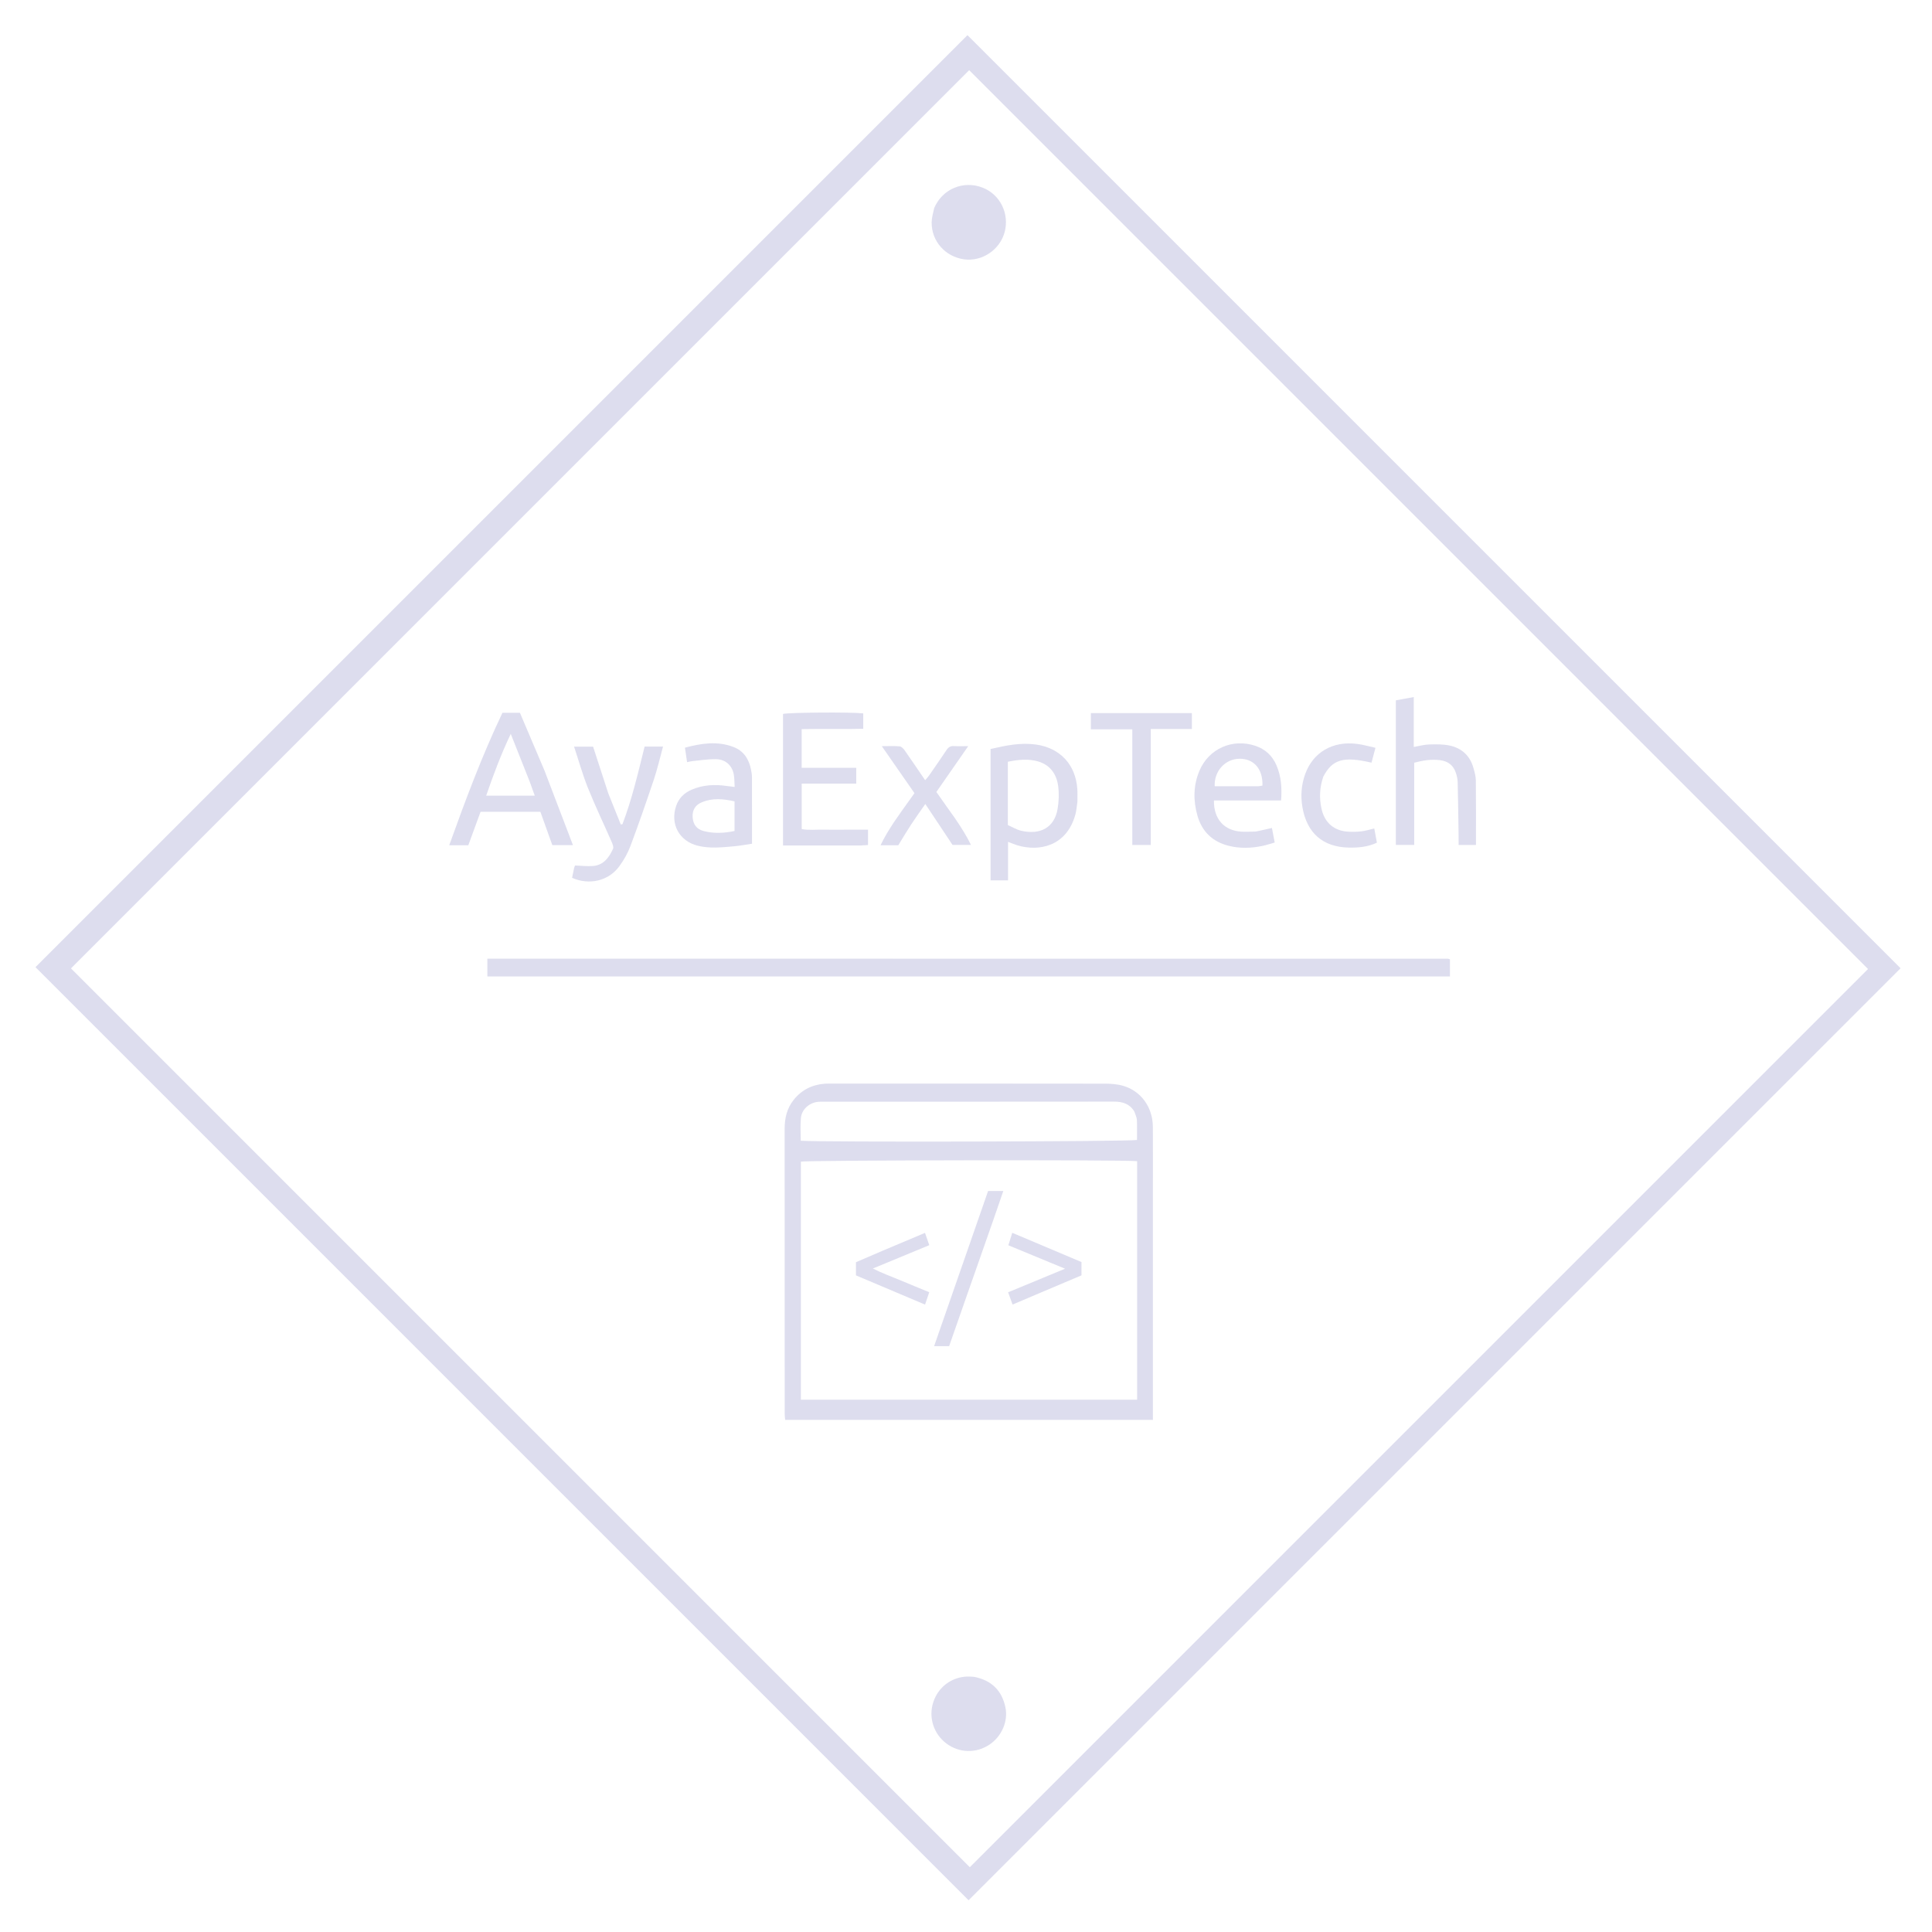 <svg version="1.1" id="Layer_1" xmlns="http://www.w3.org/2000/svg" xmlns:xlink="http://www.w3.org/1999/xlink" x="0px" y="0px" width="100%" viewBox="0 0 2500 2500" enable-background="new 0 0 2500 2500" xml:space="preserve">
<path fill="#DDDDEE" opacity="1" stroke="none" 
	d="
M1021.697,275.697 
	C1099.026,198.367 1175.855,121.537 1251.903,45.488 
	C1654.822,448.406 2057.503,851.088 2459.333,1252.917 
	C2057.815,1654.434 1655.313,2056.937 1253.338,2458.911 
	C851.439,2057.012 448.966,1654.538 45.911,1251.483 
	C370.677,926.717 695.937,601.457 1021.697,275.697 
M1668.048,2003.048 
	C1918.065,1753.031 2168.082,1503.014 2417.208,1253.888 
	C2028.54,865.22 1640.438,477.117 1254.122,90.802 
	C866.752,478.173 478.699,866.226 91.832,1253.092 
	C478.703,1639.963 866.563,2027.823 1254.918,2416.179 
	C1391.822,2279.275 1529.435,2141.662 1668.048,2003.048 
z"/>
<path fill="#DDDDEE" opacity="1" stroke="none" 
	d="
M984,1240.551 
	C1281.263,1240.57 1577.525,1240.589 1873.787,1240.633 
	C1874.404,1240.634 1875.02,1241.01 1876.247,1241.409 
	C1876.247,1248.4 1876.247,1255.591 1876.247,1263.503 
	C1461.258,1263.503 1046.264,1263.503 630.651,1263.503 
	C630.651,1256.39 630.651,1249.209 630.651,1240.551 
	C748.018,1240.551 865.509,1240.551 984,1240.551 
z"/>
<path xmlns="http://www.w3.org/2000/svg" fill="#DDDDEE" opacity="1" stroke="none" d=" M1491.849,1618   C1491.849,1691.587 1491.849,1764.174 1491.849,1837.354   C1332.929,1837.354 1174.771,1837.354 1015.995,1837.354   C1015.802,1834.954 1015.416,1832.4 1015.415,1829.845   C1015.387,1706.864 1015.445,1583.883 1015.32,1460.902   C1015.306,1447.108 1018.164,1434.469 1026.791,1423.506   C1037.054,1410.465 1050.669,1403.636 1067.103,1402.313   C1070.418,1402.047 1073.764,1402.137 1077.096,1402.137   C1194.745,1402.13 1312.394,1402.077 1430.042,1402.252   C1437.942,1402.263 1446.161,1402.915 1453.678,1405.138   C1476.717,1411.953 1491.614,1432.956 1491.793,1458.025   C1492.001,1487.019 1491.847,1516.016 1491.849,1545.011   C1491.85,1569.007 1491.849,1593.004 1491.849,1618  M1471.425,1629.001   C1471.425,1586.809 1471.425,1544.616 1471.425,1502.554   C1454.169,1500.594 1042.997,1501.322 1036.364,1503.13   C1036.364,1605.734 1036.364,1708.265 1036.364,1811.203   C1181.413,1811.203 1325.929,1811.203 1471.425,1811.203   C1471.425,1750.847 1471.425,1690.924 1471.425,1629.001  M1467.788,1438.211   C1461.734,1428.297 1452.612,1425.467 1441.428,1425.481   C1316.179,1425.645 1190.929,1425.583 1065.68,1425.59   C1063.349,1425.59 1061.006,1425.537 1058.69,1425.747   C1047.481,1426.761 1037.427,1435.423 1036.368,1446.551   C1035.435,1456.348 1036.172,1466.304 1036.172,1476.089   C1059.257,1478.118 1463.792,1477.197 1471.266,1475.113   C1471.266,1466.525 1471.512,1457.866 1471.139,1449.234   C1471.001,1446.025 1469.416,1442.879 1467.788,1438.211  z"/>
<path fill="#DDDDEE" opacity="1" stroke="none" 
	d="
M704.613,997.208 
	C716.969,1029.52 729.019,1061.124 741.407,1093.618 
	C731.573,1093.618 723.369,1093.618 714.728,1093.618 
	C709.554,1079.195 704.424,1064.894 699.259,1050.496 
	C673.483,1050.496 648.209,1050.496 621.832,1050.496 
	C616.652,1064.647 611.328,1079.191 605.998,1093.751 
	C597.842,1093.751 590.242,1093.751 581.29,1093.751 
	C602.26,1035.352 623.682,977.947 650.182,922.302 
	C655.015,922.302 659.315,922.302 663.615,922.302 
	C666.238,922.302 668.861,922.302 672.766,922.302 
	C683.278,947.03 693.792,971.765 704.613,997.208 
M685.497,1011.588 
	C677.593,991.671 669.688,971.755 660.905,949.622 
	C647.923,977.018 638.313,1002.98 629.09,1029.633 
	C650.515,1029.633 670.893,1029.633 691.987,1029.633 
	C689.797,1023.603 687.883,1018.337 685.497,1011.588 
z"/>
<path fill="#DDDDEE" opacity="1" stroke="none" 
	d="
M1113.675,1094.04 
	C1079.754,1094.04 1046.802,1094.04 1013.226,1094.04 
	C1013.226,1036.877 1013.226,980.368 1013.226,923.84 
	C1020.05,921.916 1101.126,921.275 1117.023,923.113 
	C1117.023,929.191 1117.023,935.381 1117.023,943.039 
	C1090.87,943.674 1064.419,942.94 1037.36,943.46 
	C1037.36,960.197 1037.36,976.347 1037.36,993.507 
	C1060.616,993.507 1084.088,993.507 1107.974,993.507 
	C1107.974,1000.748 1107.974,1006.989 1107.974,1013.986 
	C1084.534,1013.986 1061.332,1013.986 1037.418,1013.986 
	C1037.418,1033.829 1037.418,1052.94 1037.418,1072.807 
	C1046.69,1074.561 1056.257,1073.366 1065.733,1073.58 
	C1075.06,1073.791 1084.396,1073.626 1093.728,1073.626 
	C1103.353,1073.626 1112.978,1073.626 1123.194,1073.626 
	C1123.194,1080.373 1123.194,1086.523 1123.194,1093.472 
	C1120.384,1093.658 1117.513,1093.849 1113.675,1094.04 
z"/>
<path fill="#DDDDEE" opacity="1" stroke="none" 
	d="
M1394.166,1037.644 
	C1393.257,1043.829 1392.886,1049.212 1391.459,1054.298 
	C1379.928,1095.404 1344.306,1102.247 1316.409,1093.808 
	C1312.674,1092.678 1309.082,1091.078 1304.408,1089.312 
	C1304.408,1106.353 1304.408,1122.468 1304.408,1139.212 
	C1296.481,1139.212 1289.36,1139.212 1281.789,1139.212 
	C1281.789,1082.648 1281.789,1026.166 1281.789,969.216 
	C1301.264,964.679 1320.392,960.684 1340.227,963.391 
	C1371.545,967.665 1391.824,989.24 1394.018,1020.731 
	C1394.388,1026.034 1394.164,1031.378 1394.166,1037.644 
M1304.155,1044.926 
	C1304.155,1052.211 1304.155,1059.497 1304.155,1067.655 
	C1310.072,1070.223 1315.572,1073.661 1321.545,1075.02 
	C1346.435,1080.684 1364.453,1070.657 1368.512,1046.834 
	C1370.161,1037.155 1370.557,1026.878 1369.271,1017.171 
	C1367.217,1001.661 1358.848,989.737 1343.076,985.227 
	C1330.41,981.605 1317.516,982.974 1304.155,985.716 
	C1304.155,1005.133 1304.155,1024.042 1304.155,1044.926 
z"/>
<path fill="#DDDDEE" opacity="1" stroke="none" 
	d="
M1806.245,1057.998 
	C1806.245,1007.022 1806.245,957.045 1806.245,906.221 
	C1813.907,904.819 1821.258,903.475 1829.423,901.982 
	C1829.423,923.759 1829.423,944.685 1829.423,966.564 
	C1836.538,965.341 1842.854,963.518 1849.216,963.338 
	C1858.133,963.085 1867.332,962.898 1875.965,964.754 
	C1891.38,968.069 1902.001,977.775 1906.479,993.249 
	C1908.043,998.654 1909.655,1004.291 1909.721,1009.84 
	C1910.05,1037.463 1909.872,1065.092 1909.872,1093.377 
	C1902.621,1093.377 1895.47,1093.377 1887.431,1093.377 
	C1887.431,1089.474 1887.482,1085.529 1887.423,1081.585 
	C1887.069,1058.271 1886.792,1034.956 1886.22,1011.647 
	C1886.124,1007.729 1885.088,1003.719 1883.843,999.965 
	C1880.732,990.581 1874.13,985.231 1864.248,983.769 
	C1852.814,982.077 1841.783,983.849 1829.962,986.95 
	C1829.962,1022.247 1829.962,1057.427 1829.962,1093.318 
	C1821.944,1093.318 1814.802,1093.318 1806.245,1093.318 
	C1806.245,1082.074 1806.245,1070.535 1806.245,1057.998 
z"/>
<path fill="#DDDDEE" opacity="1" stroke="none" 
	d="
M1625.166,1076.001 
	C1632.219,1074.528 1638.365,1073.123 1645.867,1071.408 
	C1646.966,1077.154 1648.099,1083.083 1649.462,1090.215 
	C1643.606,1091.848 1638.348,1093.667 1632.942,1094.752 
	C1618.776,1097.595 1604.522,1098.066 1590.386,1094.588 
	C1569.199,1089.374 1555.337,1076.277 1549.411,1055.216 
	C1543.934,1035.754 1544.116,1016.34 1551.986,997.526 
	C1564.053,968.683 1594.979,955.097 1624.649,965.162 
	C1637.38,969.481 1646.375,977.91 1651.664,990.113 
	C1657.875,1004.443 1658.97,1019.525 1657.715,1035.784 
	C1628.46,1035.784 1599.633,1035.784 1570.836,1035.784 
	C1570.431,1059.662 1583.923,1074.803 1606.299,1076.155 
	C1612.262,1076.516 1618.271,1076.119 1625.166,1076.001 
M1628.234,1017.428 
	C1630.067,1017.135 1631.9,1016.842 1633.614,1016.568 
	C1634.291,995.116 1622.524,981.641 1603.842,981.821 
	C1585.382,982 1570.87,997.841 1571.824,1017.429 
	C1589.982,1017.429 1608.177,1017.429 1628.234,1017.428 
z"/>
<path fill="#DDDDEE" opacity="1" stroke="none" 
	d="
M941.033,1017.14 
	C944.475,1017.65 947.016,1017.933 950.635,1018.335 
	C950.253,1012.367 950.461,1007.043 949.477,1001.949 
	C947.214,990.246 938.694,982.534 926.352,982.361 
	C916.136,982.218 905.89,983.932 895.665,984.909 
	C893.74,985.093 891.854,985.68 889.093,986.262 
	C888.18,980.055 887.334,974.296 886.329,967.459 
	C907.513,961.854 928.284,958.588 949.133,966.599 
	C962.379,971.689 969.226,982.422 971.85,996.022 
	C972.479,999.282 973.039,1002.62 973.05,1005.924 
	C973.143,1034.176 973.103,1062.429 973.103,1091.774 
	C965.208,1092.925 957.47,1094.415 949.661,1095.116 
	C934.104,1096.513 918.473,1098.216 903.004,1094.396 
	C878.872,1088.436 866.857,1066.218 874.985,1042.697 
	C878.454,1032.657 885.483,1025.91 895.12,1021.794 
	C909.616,1015.603 924.71,1014.688 941.033,1017.14 
M950.501,1058.96 
	C950.501,1051.736 950.501,1044.512 950.501,1036.948 
	C935.684,1033.621 921.955,1032.5 908.521,1037.966 
	C899.535,1041.623 895.636,1048.446 896.278,1057.544 
	C896.946,1066.998 901.455,1073.045 910.857,1075.445 
	C923.857,1078.763 936.947,1078.202 950.501,1075.271 
	C950.501,1070.133 950.501,1065.521 950.501,1058.96 
z"/>
<path fill="#DDDDEE" opacity="1" stroke="none" 
	d="
M787.141,1026.645 
	C792.736,1040.505 797.997,1053.66 803.258,1066.815 
	C803.99,1066.71 804.723,1066.605 805.455,1066.5 
	C817.823,1034.034 825.638,1000.213 834.125,966.071 
	C841.724,966.071 849.211,966.071 857.951,966.071 
	C853.998,980.484 850.796,994.657 846.209,1008.367 
	C836.509,1037.357 826.456,1066.242 815.748,1094.871 
	C812.296,1104.1 807.184,1113.008 801.364,1120.992 
	C787.53,1139.971 762.363,1145.822 740.261,1135.882 
	C741.089,1131.818 741.882,1127.621 742.825,1123.457 
	C743.175,1121.915 743.876,1120.452 744.059,1119.944 
	C752.389,1120.228 759.961,1121.193 767.405,1120.585 
	C781.08,1119.47 788.164,1109.584 793.262,1098.336 
	C794.308,1096.028 792.624,1092.052 791.378,1089.204 
	C781.254,1066.058 770.304,1043.251 760.883,1019.828 
	C753.98,1002.665 749.005,984.727 742.838,966.133 
	C751.81,966.133 759.309,966.133 767.447,966.133 
	C773.765,985.651 780.286,1005.796 787.141,1026.645 
z"/>
<path fill="#DDDDEE" opacity="1" stroke="none" 
	d="
M1260.357,2169.794 
	C1283.121,2174.263 1296.434,2187.53 1301.008,2209.32 
	C1304.816,2227.46 1296.05,2247.216 1280.029,2257.756 
	C1262.907,2269.021 1241.253,2268.405 1224.798,2256.184 
	C1208.143,2243.816 1201.266,2222.452 1207.606,2202.782 
	C1213.915,2183.208 1231.063,2170.169 1251.569,2169.436 
	C1254.223,2169.341 1256.889,2169.608 1260.357,2169.794 
z"/>
<path fill="#DDDDEE" opacity="1" stroke="none" 
	d="
M1208.821,269.255 
	C1219.438,244.434 1246.726,233.013 1271.711,242.881 
	C1294.254,251.785 1306.3,276.511 1300.05,300.171 
	C1293.982,323.141 1270.89,338.739 1247.637,335.573 
	C1223.173,332.243 1205.194,312.013 1205.555,287.563 
	C1205.642,281.678 1207.458,275.818 1208.821,269.255 
z"/>
<path fill="#DDDDEE" opacity="1" stroke="none" 
	d="
M1489.124,1034.001 
	C1489.124,1054.266 1489.124,1073.532 1489.124,1093.419 
	C1480.915,1093.419 1473.461,1093.419 1465.214,1093.419 
	C1465.214,1043.809 1465.214,994.299 1465.214,943.744 
	C1447.008,943.744 1429.544,943.744 1411.599,943.744 
	C1411.599,936.188 1411.599,929.681 1411.599,922.726 
	C1455.254,922.726 1498.436,922.726 1542.303,922.726 
	C1542.303,929.2 1542.303,935.695 1542.303,943.321 
	C1524.913,943.321 1507.492,943.321 1489.124,943.321 
	C1489.124,973.952 1489.124,1003.477 1489.124,1034.001 
z"/>
<path fill="#DDDDEE" opacity="1" stroke="none" 
	d="
M1177.204,1034.905 
	C1179.375,1031.88 1181.097,1029.444 1183.301,1026.325 
	C1169.576,1006.574 1155.791,986.736 1141.053,965.526 
	C1149.756,965.526 1157.036,965.096 1164.21,965.774 
	C1166.527,965.993 1169.087,968.759 1170.651,970.982 
	C1179.456,983.495 1187.991,996.197 1197.145,1009.607 
	C1199.033,1007.346 1200.773,1005.553 1202.18,1003.529 
	C1209.773,992.599 1217.411,981.695 1224.751,970.595 
	C1227.211,966.876 1229.934,965.089 1234.519,965.414 
	C1240.078,965.809 1245.686,965.508 1252.884,965.508 
	C1238.542,986.14 1225.152,1005.401 1211.659,1024.811 
	C1227.018,1047.212 1244.052,1068.136 1256.471,1093.333 
	C1247.84,1093.333 1240.124,1093.333 1232.594,1093.333 
	C1221.131,1076.107 1209.607,1058.789 1197.354,1040.376 
	C1190.425,1050.365 1184.378,1058.698 1178.75,1067.304 
	C1173.13,1075.899 1167.93,1084.769 1162.415,1093.73 
	C1155.173,1093.73 1147.939,1093.73 1139.411,1093.73 
	C1149.785,1072.3 1163.542,1054.066 1177.204,1034.905 
z"/>
<path fill="#DDDDEE" opacity="1" stroke="none" 
	d="
M1712.309,1005.08 
	C1707.54,1019.089 1707.025,1032.554 1709.962,1046.209 
	C1713.896,1064.498 1726.185,1075.242 1744.769,1076.203 
	C1750.406,1076.494 1756.132,1076.423 1761.726,1075.754 
	C1766.934,1075.131 1772.021,1073.491 1778.302,1072.034 
	C1779.415,1078.037 1780.523,1084.013 1781.712,1090.43 
	C1769.809,1096.017 1757.557,1097.033 1745.307,1096.784 
	C1711.588,1096.1 1690.95,1077.755 1685.3,1044.297 
	C1682.86,1029.851 1683.917,1015.681 1688.801,1001.952 
	C1698.93,973.479 1724.573,958.488 1756.186,962.609 
	C1763.954,963.622 1771.565,965.841 1779.839,967.634 
	C1777.868,975.055 1776.289,981.001 1774.721,986.902 
	C1738.381,978.404 1724.114,982.513 1712.309,1005.08 
z"/>
<path fill="#DDDDEE" opacity="1" stroke="none" 
	d="
M1250.84,1677.075 
	C1243.099,1699.099 1235.677,1720.401 1228.172,1741.941 
	C1221.863,1741.941 1215.995,1741.941 1208.73,1741.941 
	C1232.148,1674.638 1255.331,1608.007 1278.597,1541.141 
	C1284.939,1541.141 1290.855,1541.141 1298.297,1541.141 
	C1282.79,1586.651 1266.723,1631.417 1250.84,1677.075 
z"/>
<path fill="#DDDDEE" opacity="1" stroke="none" 
	d="
M1142.237,1618.39 
	C1160.651,1610.634 1178.359,1603.165 1196.955,1595.322 
	C1198.832,1600.742 1200.511,1605.593 1202.473,1611.259 
	C1178.519,1621.163 1154.97,1630.899 1129.457,1641.448 
	C1142.125,1647.85 1154.091,1652.014 1165.688,1656.938 
	C1177.584,1661.988 1189.57,1666.823 1202.426,1672.128 
	C1200.658,1677.389 1199.015,1682.277 1197.041,1688.153 
	C1167.02,1675.457 1137.498,1662.973 1107.611,1650.333 
	C1107.611,1644.872 1107.611,1639.669 1107.611,1633.285 
	C1118.539,1628.579 1130.036,1623.628 1142.237,1618.39 
z"/>
<path fill="#DDDDEE" opacity="1" stroke="none" 
	d="
M1346.757,1672.589 
	C1334.448,1677.829 1322.836,1682.758 1310.251,1688.1 
	C1308.428,1683.069 1306.668,1678.216 1304.493,1672.216 
	C1328.612,1662.229 1352.343,1652.404 1378.175,1641.708 
	C1352.69,1631.175 1329.293,1621.504 1304.815,1611.387 
	C1306.371,1606.379 1307.898,1601.465 1309.836,1595.229 
	C1339.936,1607.948 1369.432,1620.412 1399.439,1633.091 
	C1399.439,1638.575 1399.439,1644.089 1399.439,1650.304 
	C1382.263,1657.564 1364.858,1664.921 1346.757,1672.589 
z"/>
</svg>